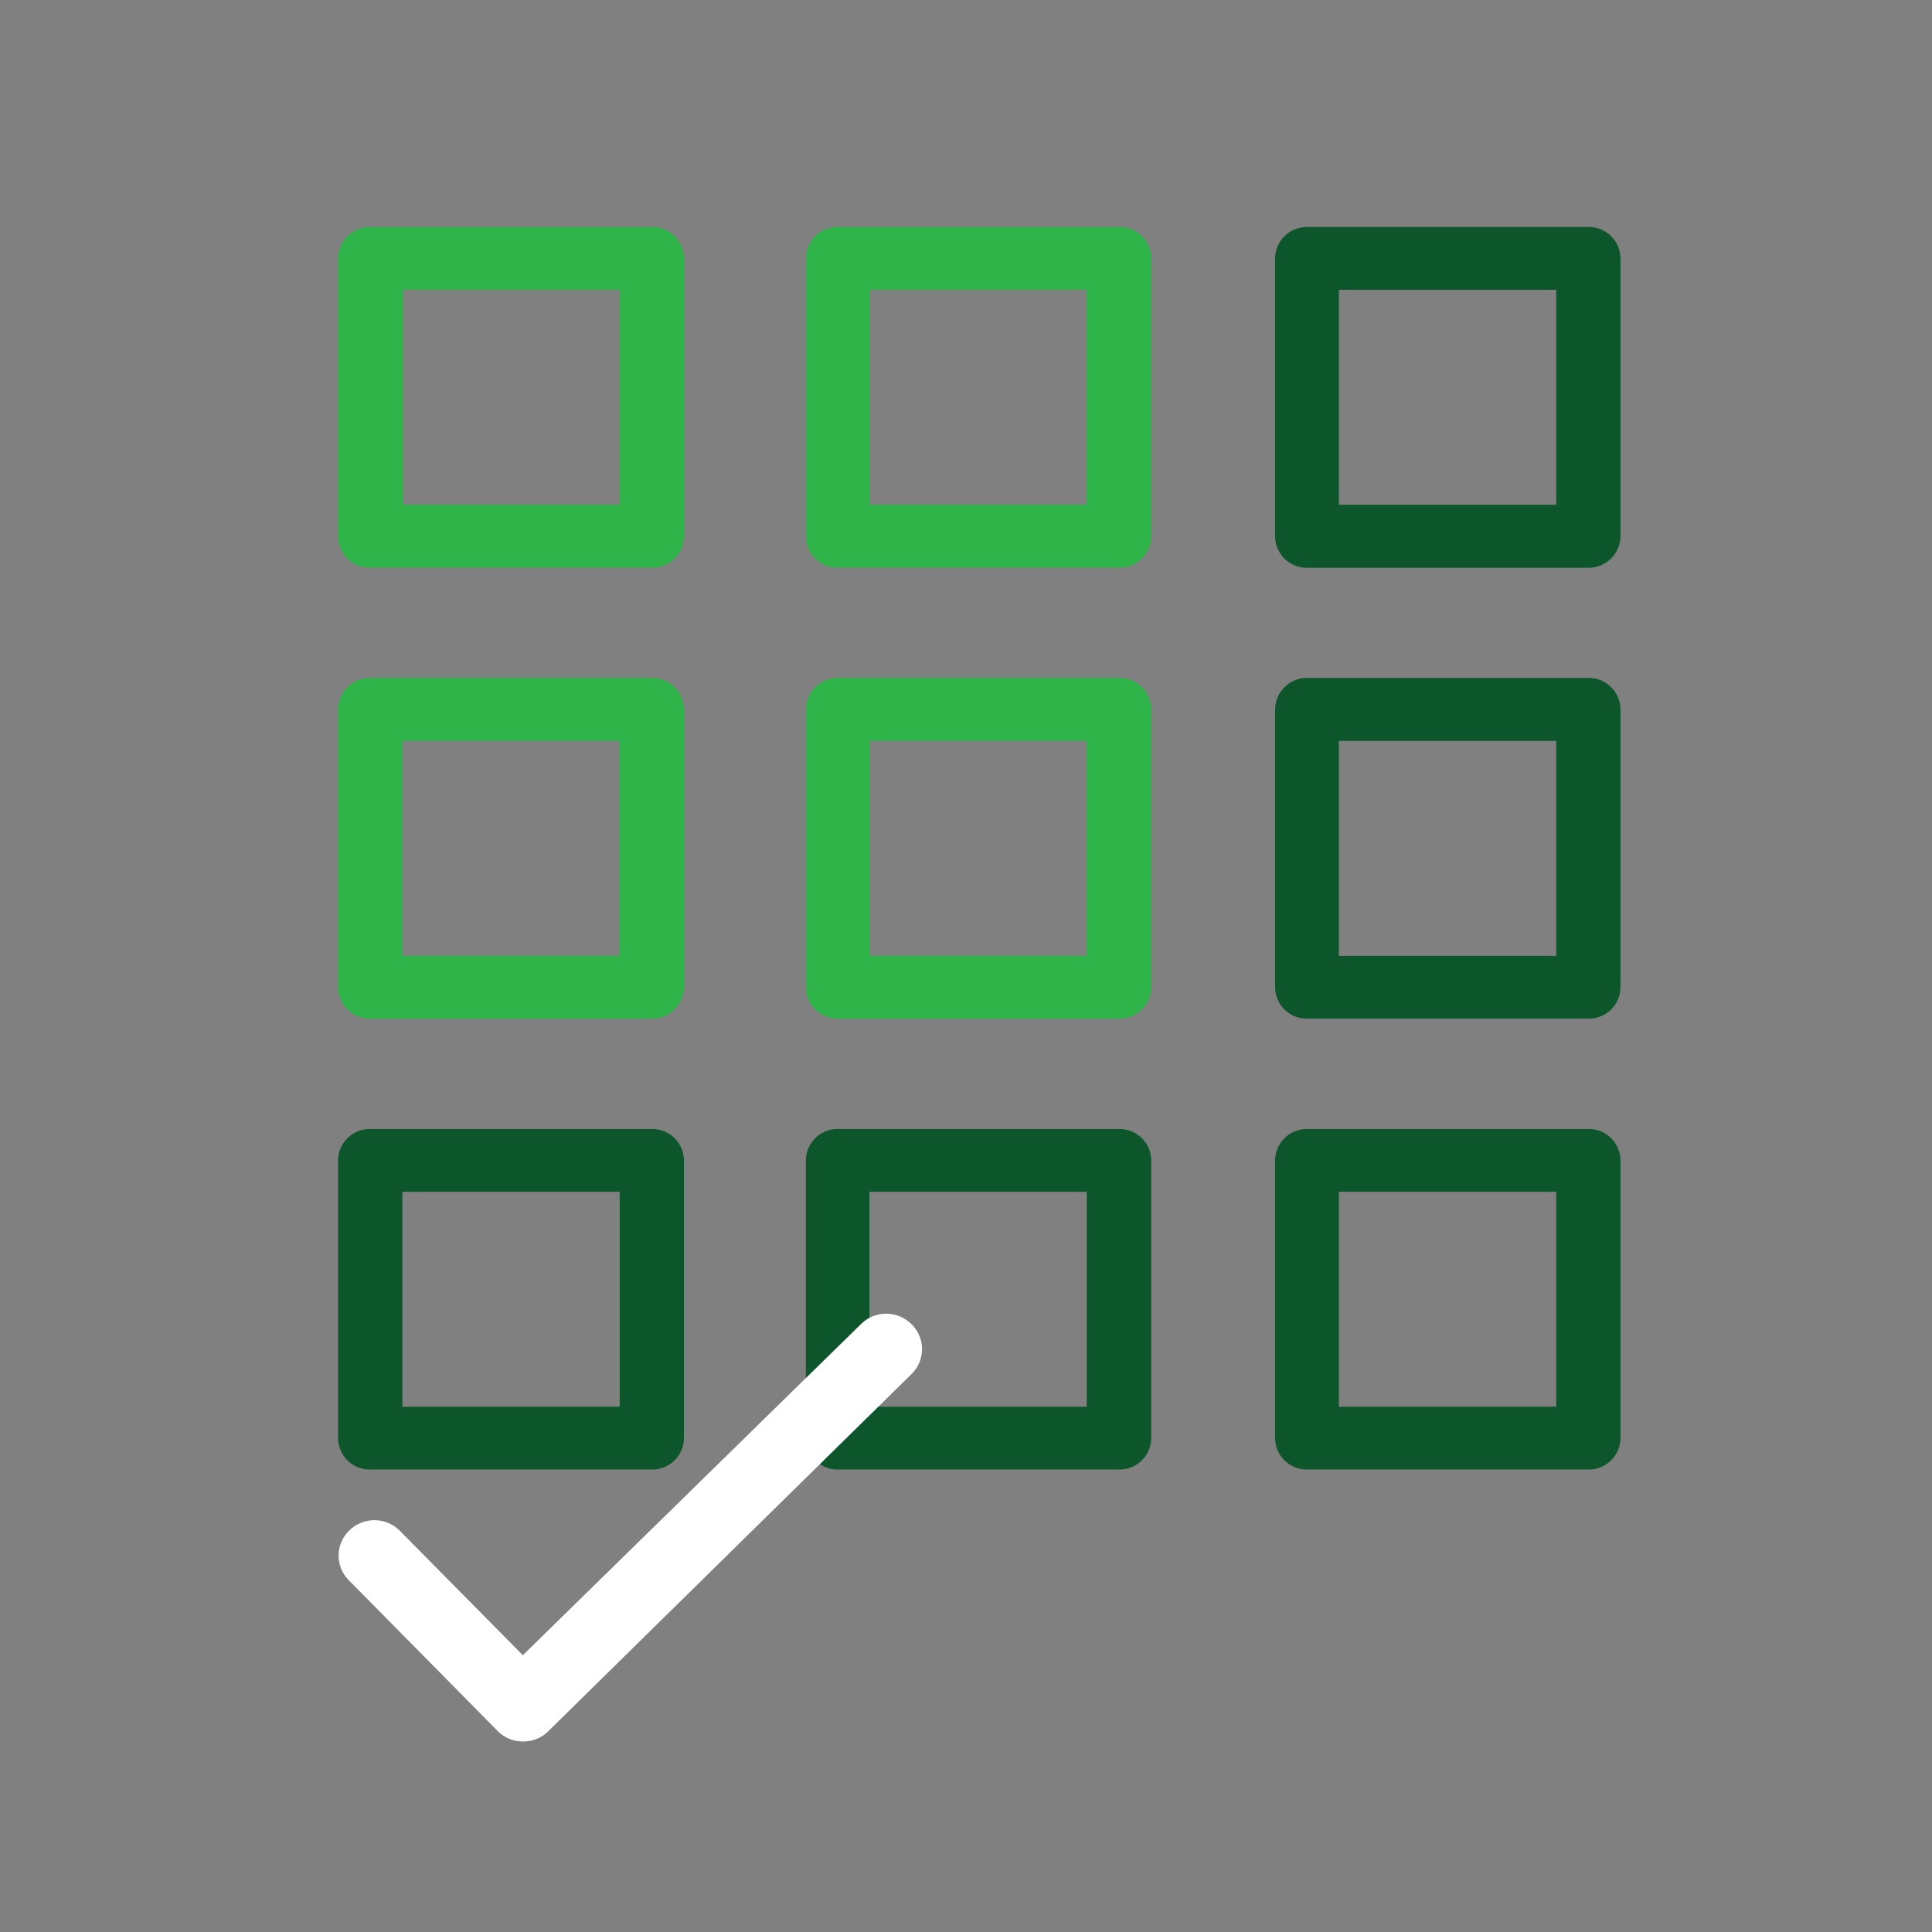 <svg id="Layer_1" data-name="Layer 1" xmlns="http://www.w3.org/2000/svg" viewBox="0 0 80 80"><rect x="0" y="0" width="80" height="80" fill="#808080" stroke="none"/><defs><style>.cls-1{fill:#2fb44a;}.cls-2{fill:#0d552b;}.cls-3{fill:#fff;}</style></defs><title>productos_recomendados</title><g id="Seccion-Productos-recomendados"><g id="Group-6"><g id="Group-26"><g id="UX-UI-Icon_16-Copy" data-name="UX-UI-Icon 16-Copy"><path id="Shape" class="cls-1" d="M27,23.51H15.35A1.31,1.31,0,0,1,14,22.21V10.7a1.31,1.31,0,0,1,1.32-1.3H27a1.31,1.31,0,0,1,1.32,1.3V22.21A1.31,1.31,0,0,1,27,23.51ZM16.67,20.9h9V12h-9Z"/><path id="Shape-2" data-name="Shape" class="cls-1" d="M46.35,23.51H34.69a1.31,1.31,0,0,1-1.32-1.3V10.7a1.31,1.31,0,0,1,1.32-1.3H46.35a1.31,1.31,0,0,1,1.32,1.3V22.21A1.31,1.31,0,0,1,46.35,23.51ZM36,20.9h9V12H36Z"/><path id="Shape-3" data-name="Shape" class="cls-2" d="M65.78,23.51H54.12a1.31,1.31,0,0,1-1.32-1.3V10.7a1.31,1.31,0,0,1,1.32-1.3H65.78a1.31,1.31,0,0,1,1.32,1.3V22.21A1.32,1.32,0,0,1,65.78,23.51ZM55.44,20.9h9V12h-9Z"/><path id="Shape-4" data-name="Shape" class="cls-1" d="M27,42.18H15.35A1.31,1.31,0,0,1,14,40.88V29.38a1.32,1.32,0,0,1,1.32-1.31H27a1.32,1.32,0,0,1,1.32,1.31v11.5A1.31,1.31,0,0,1,27,42.18Zm-10.34-2.6h9v-8.9h-9Z"/><path id="Shape-5" data-name="Shape" class="cls-1" d="M46.35,42.18H34.69a1.31,1.31,0,0,1-1.32-1.3V29.38a1.32,1.32,0,0,1,1.32-1.31H46.35a1.32,1.32,0,0,1,1.32,1.31v11.5A1.31,1.31,0,0,1,46.35,42.18ZM36,39.58h9v-8.9H36Z"/><path id="Shape-6" data-name="Shape" class="cls-2" d="M65.78,42.18H54.12a1.31,1.31,0,0,1-1.32-1.3V29.38a1.32,1.32,0,0,1,1.32-1.31H65.78a1.32,1.32,0,0,1,1.32,1.31v11.5A1.31,1.31,0,0,1,65.78,42.18Zm-10.34-2.6h9v-8.9h-9Z"/><path id="Shape-7" data-name="Shape" class="cls-2" d="M27,60.85H15.35A1.31,1.31,0,0,1,14,59.55V48.05a1.31,1.31,0,0,1,1.32-1.3H27a1.31,1.31,0,0,1,1.32,1.3v11.5A1.31,1.31,0,0,1,27,60.85Zm-10.34-2.6h9v-8.9h-9Z"/><path id="Shape-8" data-name="Shape" class="cls-2" d="M46.35,60.85H34.69a1.31,1.31,0,0,1-1.32-1.3V48.05a1.31,1.31,0,0,1,1.32-1.3H46.35a1.31,1.31,0,0,1,1.32,1.3v11.5A1.31,1.31,0,0,1,46.35,60.85ZM36,58.25h9v-8.9H36Z"/><path id="Shape-9" data-name="Shape" class="cls-2" d="M65.78,60.85H54.12a1.31,1.31,0,0,1-1.32-1.3V48.05a1.31,1.31,0,0,1,1.32-1.3H65.78a1.31,1.31,0,0,1,1.32,1.3v11.5A1.31,1.31,0,0,1,65.78,60.85Zm-10.34-2.6h9v-8.9h-9Z"/></g><path id="Shape-10" data-name="Shape" class="cls-3" d="M21.66,72.11a1.46,1.46,0,0,1-1.06-.44l-6.14-6.22a1.44,1.44,0,0,1,0-2.07,1.48,1.48,0,0,1,2.09,0l5.1,5.16,14-13.71a1.48,1.48,0,0,1,2.09,0,1.44,1.44,0,0,1,0,2.07l-15,14.75A1.46,1.46,0,0,1,21.66,72.11Z"/></g></g></g></svg>